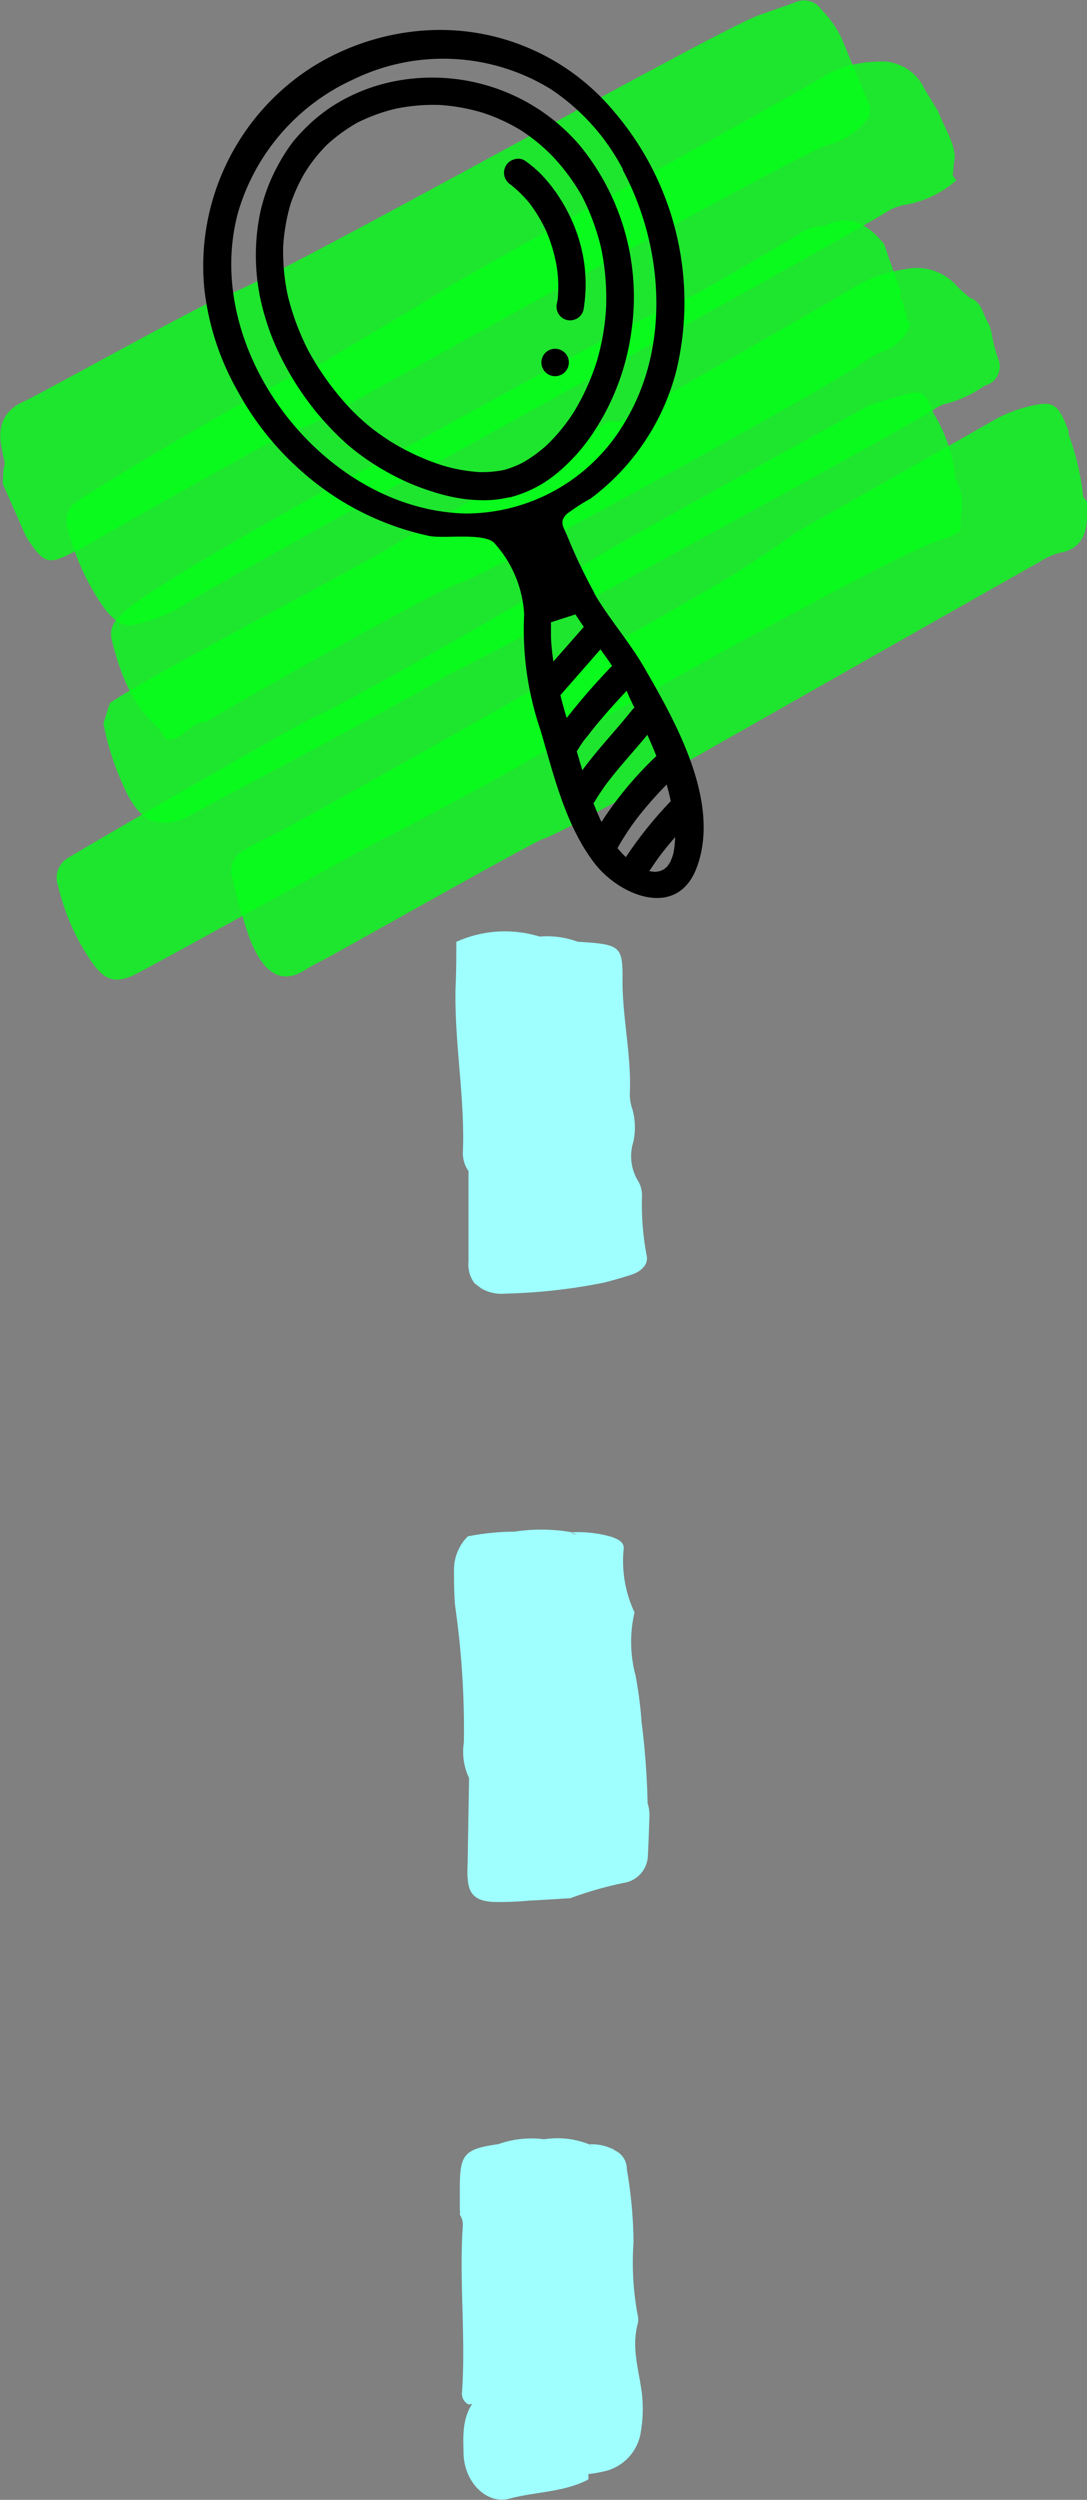 <svg xmlns="http://www.w3.org/2000/svg" viewBox="0 0 99 227.49"><rect x="0" y="0" width="99" height="227.49" fill="#808080" stroke="none"/><defs><style>.cls-1{isolation:isolate;}.cls-2{fill:#9fffff;}.cls-2,.cls-3,.cls-4{mix-blend-mode:multiply;}.cls-4{fill:#05ff1a;opacity:0.8;}</style></defs><g class="cls-1"><g id="Camada_1" data-name="Camada 1"><path class="cls-2" d="M49.52,194.67h0a9,9,0,0,0-4.13.45h0c-3,.42-3.46.9-3.51,3.54,0,.8,0,1.59,0,2.39a2,2,0,0,1,0,.49,1.62,1.62,0,0,1,.27,1c-.34,5.05.28,10.1-.07,15.15a1.08,1.08,0,0,0,.61,1.12,1.8,1.8,0,0,0,.32-.06c-.94,1.42-.82,3.06-.79,4.55.07,2.62,2.14,4.63,4.17,4.08,2.39-.64,5-.58,7.2-1.75h0c0-.16,0-.32,0-.49A11.59,11.59,0,0,0,55,224.9a4.32,4.32,0,0,0,3.37-3.64,12.33,12.33,0,0,0,.06-3.69c-.28-2-.92-4-.35-6.09a1.63,1.63,0,0,0,0-.79,26,26,0,0,1-.38-6.65,41,41,0,0,0-.61-6.63A1.86,1.86,0,0,0,56,195.69h0a.89.89,0,0,0-.33-.18,4.19,4.19,0,0,0-2-.37,7.87,7.87,0,0,0-4.08-.47Zm4.09.48a3.23,3.23,0,0,0,.41.22,1,1,0,0,1-.41-.22Z" transform="translate(0)"/><path class="cls-2" d="M46.69,139.38a23.15,23.15,0,0,0-4.08.43,4.25,4.25,0,0,0-1.26,3c0,1.11,0,2.22.1,3.31a79.61,79.61,0,0,1,.8,12.43,5.54,5.54,0,0,0,.47,3.25h0L42.6,169c0,.68-.07,1.37,0,2,.1,1.4.73,2,2.37,2.08a28.35,28.35,0,0,0,3.19-.12c1.26-.06,2.52-.15,3.78-.22a33.44,33.44,0,0,1,4.89-1.4A2.59,2.59,0,0,0,59,169c.07-1.26.1-2.51.15-3.76a3.79,3.79,0,0,0-.17-1.16,69.15,69.15,0,0,0-.56-7.46l0-.12a37.84,37.84,0,0,0-.53-4,11.87,11.87,0,0,1-.1-5.77,11,11,0,0,1-1-5.66h0c.13-.75-.51-1-1.11-1.22a11.11,11.11,0,0,0-3.59-.41h0a16.19,16.19,0,0,0-5.29-.05Zm5.87.28a1.2,1.2,0,0,1-.58-.23Z" transform="translate(0)"/><path class="cls-2" d="M41.56,85.71h0c0,1.38,0,2.76-.07,4.14-.12,5,.86,10,.67,14.94a2.82,2.82,0,0,0,.51,1.78h0c0,2.74,0,5.48,0,8.22a2.82,2.82,0,0,0,.56,2h0l.61.46h0a3.66,3.66,0,0,0,2.21.47,51.34,51.34,0,0,0,8.95-1c.84-.21,1.67-.45,2.48-.71,1-.33,1.62-1,1.4-1.82a25,25,0,0,1-.41-5.31,2.52,2.52,0,0,0-.32-1.35,4.33,4.33,0,0,1-.47-3.61,6.14,6.14,0,0,0-.09-3,4.11,4.11,0,0,1-.23-1.37c.17-3.56-.72-7.07-.66-10.62,0-2.85-.27-3-4.08-3.23a8.11,8.11,0,0,0-3.47-.47h0A10.75,10.75,0,0,0,41.56,85.71Z" transform="translate(0)"/><g class="cls-3"><path class="cls-4" d="M72.68.12c-1.14.42-2.3.82-3.45,1.22-3.86,1.3-45,24.57-49,25.67-1.26.35-16.85,9-18,9.5-1.74.75-2.63,2.14-2,4.59l0,0c0,.43.3.88.16,1.3S.3,43.45.24,44c.67,1.51,1.33,3,2,4.54h0c.1.18.18.37.29.54C3.88,51.11,4.35,51.35,6,50.59a35.23,35.23,0,0,0,3.2-1.73c1-.57,16.34-9.28,17.43-9.63a15.68,15.68,0,0,0,2.46-1c2.8-1.44,43.28-24.09,46.31-25.06a6.64,6.64,0,0,0,3.77-2.57h0c0-.27.07-.53.1-.8-.82-2-1.65-3.93-2.44-5.9a9.37,9.37,0,0,0-2-3A1.91,1.91,0,0,0,72.68.12Z" transform="translate(0)"/><path class="cls-4" d="M12,56.89a14.5,14.5,0,0,0,5.35-2.22c3.7-2.34,59.93-33.12,63.59-35.5a4.46,4.46,0,0,1,1.61-.55,9.44,9.44,0,0,0,4.54-2.21l-.33-.49,0-.05a3.83,3.83,0,0,0,.09-.69c0-.28.07-.56.11-.84-.06-1.5-1-2.78-1.5-4.18h0L84.19,8.08h0A4.29,4.29,0,0,0,79.8,5.62,9.72,9.72,0,0,0,75.29,6.8C73,8.29,42.66,24.9,40.35,26.42c-1.49,1-9.62,5.73-11.12,6.71h0c-2,.21-21.08,11.57-22.53,12.74a2.1,2.1,0,0,0-.51,2.29,21.67,21.67,0,0,0,3.29,7.16C10.15,56.22,11,57,12,56.89Z" transform="translate(0)"/><path class="cls-4" d="M80.53,22.23h0c-1.68-2.14-3.48-2.68-5.4-1.67h0a4,4,0,0,0-2.5.84c-.76.45-9.21,5.45-10,5.73C59.27,28.24,36.34,41.24,33.2,42.72,31.54,43.5,12.07,54.21,11.06,56h0a2.05,2.05,0,0,0-.87,2.28c.76,3,1.8,5.86,4.28,8h0l.65,1h0c1.56.2,2.13-1.65,3.63-1.56,1.6-1.11,21-12,22.9-12.58,3.16-1,33.89-18,36.61-19.92a9.7,9.7,0,0,1,2.3-1.31,4,4,0,0,0,2.34-2.4c-.11-.17-.22-.34-.34-.51l0,0c.09-.41-.28-.81-.23-1.22-.1-.2-.19-.4-.29-.59s0-.42,0-.64C81.53,25.07,81,23.65,80.53,22.23Z" transform="translate(0)"/><path class="cls-4" d="M82.91,35.79c-1.27.28-2.49.72-3.73,1.09-2.27,1.27-23.65,12.93-25.81,14.41s-22.27,13-24.8,14C27.3,65.78,7.24,77.39,6.08,78.15a2.09,2.09,0,0,0-.78,2.49,20.33,20.33,0,0,0,3.07,6.93c1.16,1.6,2,1.91,3.6,1.26C13.25,88.3,33.46,77,34.72,76.42,36.3,75.69,45,71,46.51,70.14,49.65,68.28,82.4,49.72,86.08,49a5.67,5.67,0,0,0,1.39-.7c0-.66,0-1.32.12-2A4.53,4.53,0,0,0,87,43.57a13.66,13.66,0,0,0-2-6h0C84.38,35.92,84,35.55,82.91,35.79Z" transform="translate(0)"/><path class="cls-4" d="M16.5,74.59a2.09,2.09,0,0,0,.23-.08c2-1.14,22.1-11.69,24-13.09h0c1.05-.43,8.79-4.52,9.77-5.08C52.8,55,83.11,38.64,85.3,37.1a3.49,3.49,0,0,1,1.14-.43,11.22,11.22,0,0,0,3.26-1.59A1.73,1.73,0,0,0,91,33.77a1.83,1.83,0,0,0,0-.87,13.41,13.41,0,0,1-.69-2.59,5.4,5.4,0,0,0-.26-.84c-.55-.82-.6-2-1.72-2.37-.38-.33-.77-.64-1.12-1a4.88,4.88,0,0,0-4.68-1.62,13.19,13.19,0,0,0-4.77,1.68c-1.14.76-20,11.48-21.18,12.2H55.41C54.39,39,36.77,49,35.76,49.68,33.2,51.32,12.45,62.12,10,64h0c-.19.61-.38,1.22-.58,1.83h0a24.67,24.67,0,0,0,1.89,5.83C12.63,74.59,14.06,75.37,16.5,74.59Z" transform="translate(0)"/><path class="cls-4" d="M94.16,36.88a12.87,12.87,0,0,0-3.83,1.46C89.23,39,73.71,47.76,72.6,48.4c-1,.76-5.17,3.53-6.21,4.15-2.71,1.65-39.72,22.73-42.67,24a11.55,11.55,0,0,0-1.89,1.11,2,2,0,0,0-.67,2.21,46,46,0,0,0,1.62,5.64c1.39,3.49,3.15,3.94,5,2.76.56-.34,1.13-.66,1.71-.94.74-.36,19.17-10.77,20-11,1.34-.41,9.21-4.79,10.41-5.48,2.33-1.35,32.33-18.35,34.67-19.66a6.65,6.65,0,0,1,2-.9C98.29,50,99,48.82,99,46.82c0-.4,0-.77,0-1.16l-.35-.46a23.53,23.53,0,0,0-1.33-5.68h0a2.5,2.5,0,0,0,0-.29C96.42,36.85,96,36.49,94.16,36.88Z" transform="translate(0)"/></g><path d="M45.62,8.2a17.78,17.78,0,0,0-9.28-.88,16.4,16.4,0,0,0-5.51,2,14.9,14.9,0,0,0-2.57,1.91,17.17,17.17,0,0,0-1.55,1.64A15.67,15.67,0,0,0,25.34,15a16,16,0,0,0-1.67,4.49,19.2,19.2,0,0,0,.45,9.28A22.21,22.21,0,0,0,25.84,33a26.18,26.18,0,0,0,2.57,4,25.85,25.85,0,0,0,3.15,3.38,21.35,21.35,0,0,0,3.6,2.52,20.88,20.88,0,0,0,4.2,1.83,17,17,0,0,0,2.23.57,13.71,13.71,0,0,0,2.39.22,9.38,9.38,0,0,0,2.18-.22l.36-.06a11,11,0,0,0,4.32-2.27,16.91,16.91,0,0,0,3.32-3.79,22.07,22.07,0,0,0,3.37-9.21A21.74,21.74,0,0,0,52.86,13.3,17.63,17.63,0,0,0,45.62,8.2ZM53,17.84a20.75,20.75,0,0,1,1.74,4.7A22.26,22.26,0,0,1,55.2,28a21.41,21.41,0,0,1-.85,4.9,21.15,21.15,0,0,1-2.07,4.57,16.9,16.9,0,0,1-2.44,3,12.46,12.46,0,0,1-2.25,1.64,9.08,9.08,0,0,1-1.66.65h0a9.93,9.93,0,0,1-2.31.2,15.1,15.1,0,0,1-3.4-.63,21.71,21.71,0,0,1-4.59-2.12,22.87,22.87,0,0,1-2-1.42,20.44,20.44,0,0,1-1.8-1.68A25.93,25.93,0,0,1,28.13,32a22.9,22.9,0,0,1-1.91-5.06,18.88,18.88,0,0,1-.43-4.5,17.53,17.53,0,0,1,.67-3.87,15.3,15.3,0,0,1,1.32-2.88,14.21,14.21,0,0,1,2-2.52,15.36,15.36,0,0,1,2.75-2A16.37,16.37,0,0,1,36,9.9a17.06,17.06,0,0,1,4-.35,17.44,17.44,0,0,1,3.87.68,16.77,16.77,0,0,1,3.53,1.6,16.63,16.63,0,0,1,3,2.47A18.77,18.77,0,0,1,53,17.84Z" transform="translate(0)"/><path d="M38.32,2.8a22.23,22.23,0,0,0-9.39,3A20.38,20.38,0,0,0,26.6,7.41a21.47,21.47,0,0,0-8,18.77,24.21,24.21,0,0,0,3,9.33,26.69,26.69,0,0,0,6.08,7.56,25.46,25.46,0,0,0,11.41,5.7c1.33.27,4.79-.3,5.87.58a10.53,10.53,0,0,1,2.78,6.55,28.14,28.14,0,0,0,1.48,10.52c1.23,4.16,2.29,8.76,5,12.23,2.34,2.94,7.54,5,9.26.23,2.16-5.92-1.93-13.17-4.8-18.12-1.33-2.31-3.11-4.33-4.47-6.61a1,1,0,0,0-.08-.14.87.87,0,0,0-.1-.24,49.05,49.05,0,0,1-2.31-4.86c-.41-1-.82-1.4-.12-2.12a17.91,17.91,0,0,1,2.19-1.42A21.07,21.07,0,0,0,61.6,33.73a26.68,26.68,0,0,0-5.68-23.58A20.61,20.61,0,0,0,38.32,2.8ZM50.18,58c0-.47,0-.93,0-1.37l2.23-.72c.23.37.49.74.76,1.14L50.4,60.2C50.29,59.43,50.21,58.69,50.18,58ZM61.33,77.66a5.32,5.32,0,0,1-.29.79,4.15,4.15,0,0,1-.3.43l-.29.24-.33.15-.41.07a4.16,4.16,0,0,1-.58-.07h0c.31-.45.61-.9.93-1.34.46-.6.93-1.18,1.43-1.75A9,9,0,0,1,61.33,77.66Zm-.24-4.73L61,73a36.65,36.65,0,0,0-4,5,9.84,9.84,0,0,1-.76-.82A23.5,23.5,0,0,1,58,74.49a34.87,34.87,0,0,1,2.72-3.1C60.86,71.92,61,72.43,61.09,72.93ZM59.78,68.8a32.64,32.64,0,0,0-5,6c-.27-.57-.51-1.14-.73-1.71l.12-.16c.34-.57.71-1.12,1.1-1.65,1.16-1.53,2.47-2.93,3.69-4.41Q59.41,67.87,59.78,68.8Zm-2.45-5.33c.15.31.3.63.46.94a.74.74,0,0,0-.19.16c-1.48,1.87-3.15,3.59-4.56,5.52l-.18-.6-.33-1.11c.3-.49.62-1,1-1.42,1.09-1.44,2.31-2.77,3.54-4.1ZM55.7,60.64a60.62,60.62,0,0,0-4.09,4.7c-.07-.25-.15-.5-.22-.75-.13-.47-.25-.91-.35-1.33l3.65-4.17c.36.5.72,1,1.06,1.51A.1.1,0,0,0,55.7,60.64Zm1-45.21c3.72,6.92,4.4,16.08.2,23A16.8,16.8,0,0,1,42.4,46.73c-13-.31-24.16-14.93-20.7-27.46A19.22,19.22,0,0,1,32.24,7.2a18.71,18.71,0,0,1,17.92.91A19.72,19.72,0,0,1,56.74,15.43Z" transform="translate(0)"/><path d="M49.36,15.94a10.82,10.82,0,0,0-1.55-1.32,1.16,1.16,0,0,0-1-.11,1.48,1.48,0,0,0-.29.12,1.32,1.32,0,0,0-.45.46,1.28,1.28,0,0,0-.11,1,1.34,1.34,0,0,0,.57.73,11.39,11.39,0,0,1,1.71,1.69,13.83,13.83,0,0,1,1.54,2.59,14.4,14.4,0,0,1,.92,3.13A11.76,11.76,0,0,1,50.81,27c0,.2-.05.41-.09.61a1.29,1.29,0,0,0,.14.94,1.27,1.27,0,0,0,.77.57,1.26,1.26,0,0,0,1.51-.91,14,14,0,0,0-.78-7.48,15.23,15.23,0,0,0-1.78-3.3A14.08,14.08,0,0,0,49.36,15.94Z" transform="translate(0)"/><path d="M49.92,31.91a1.25,1.25,0,1,0,1.71.43A1.26,1.26,0,0,0,49.92,31.91Z" transform="translate(0)"/></g></g></svg>